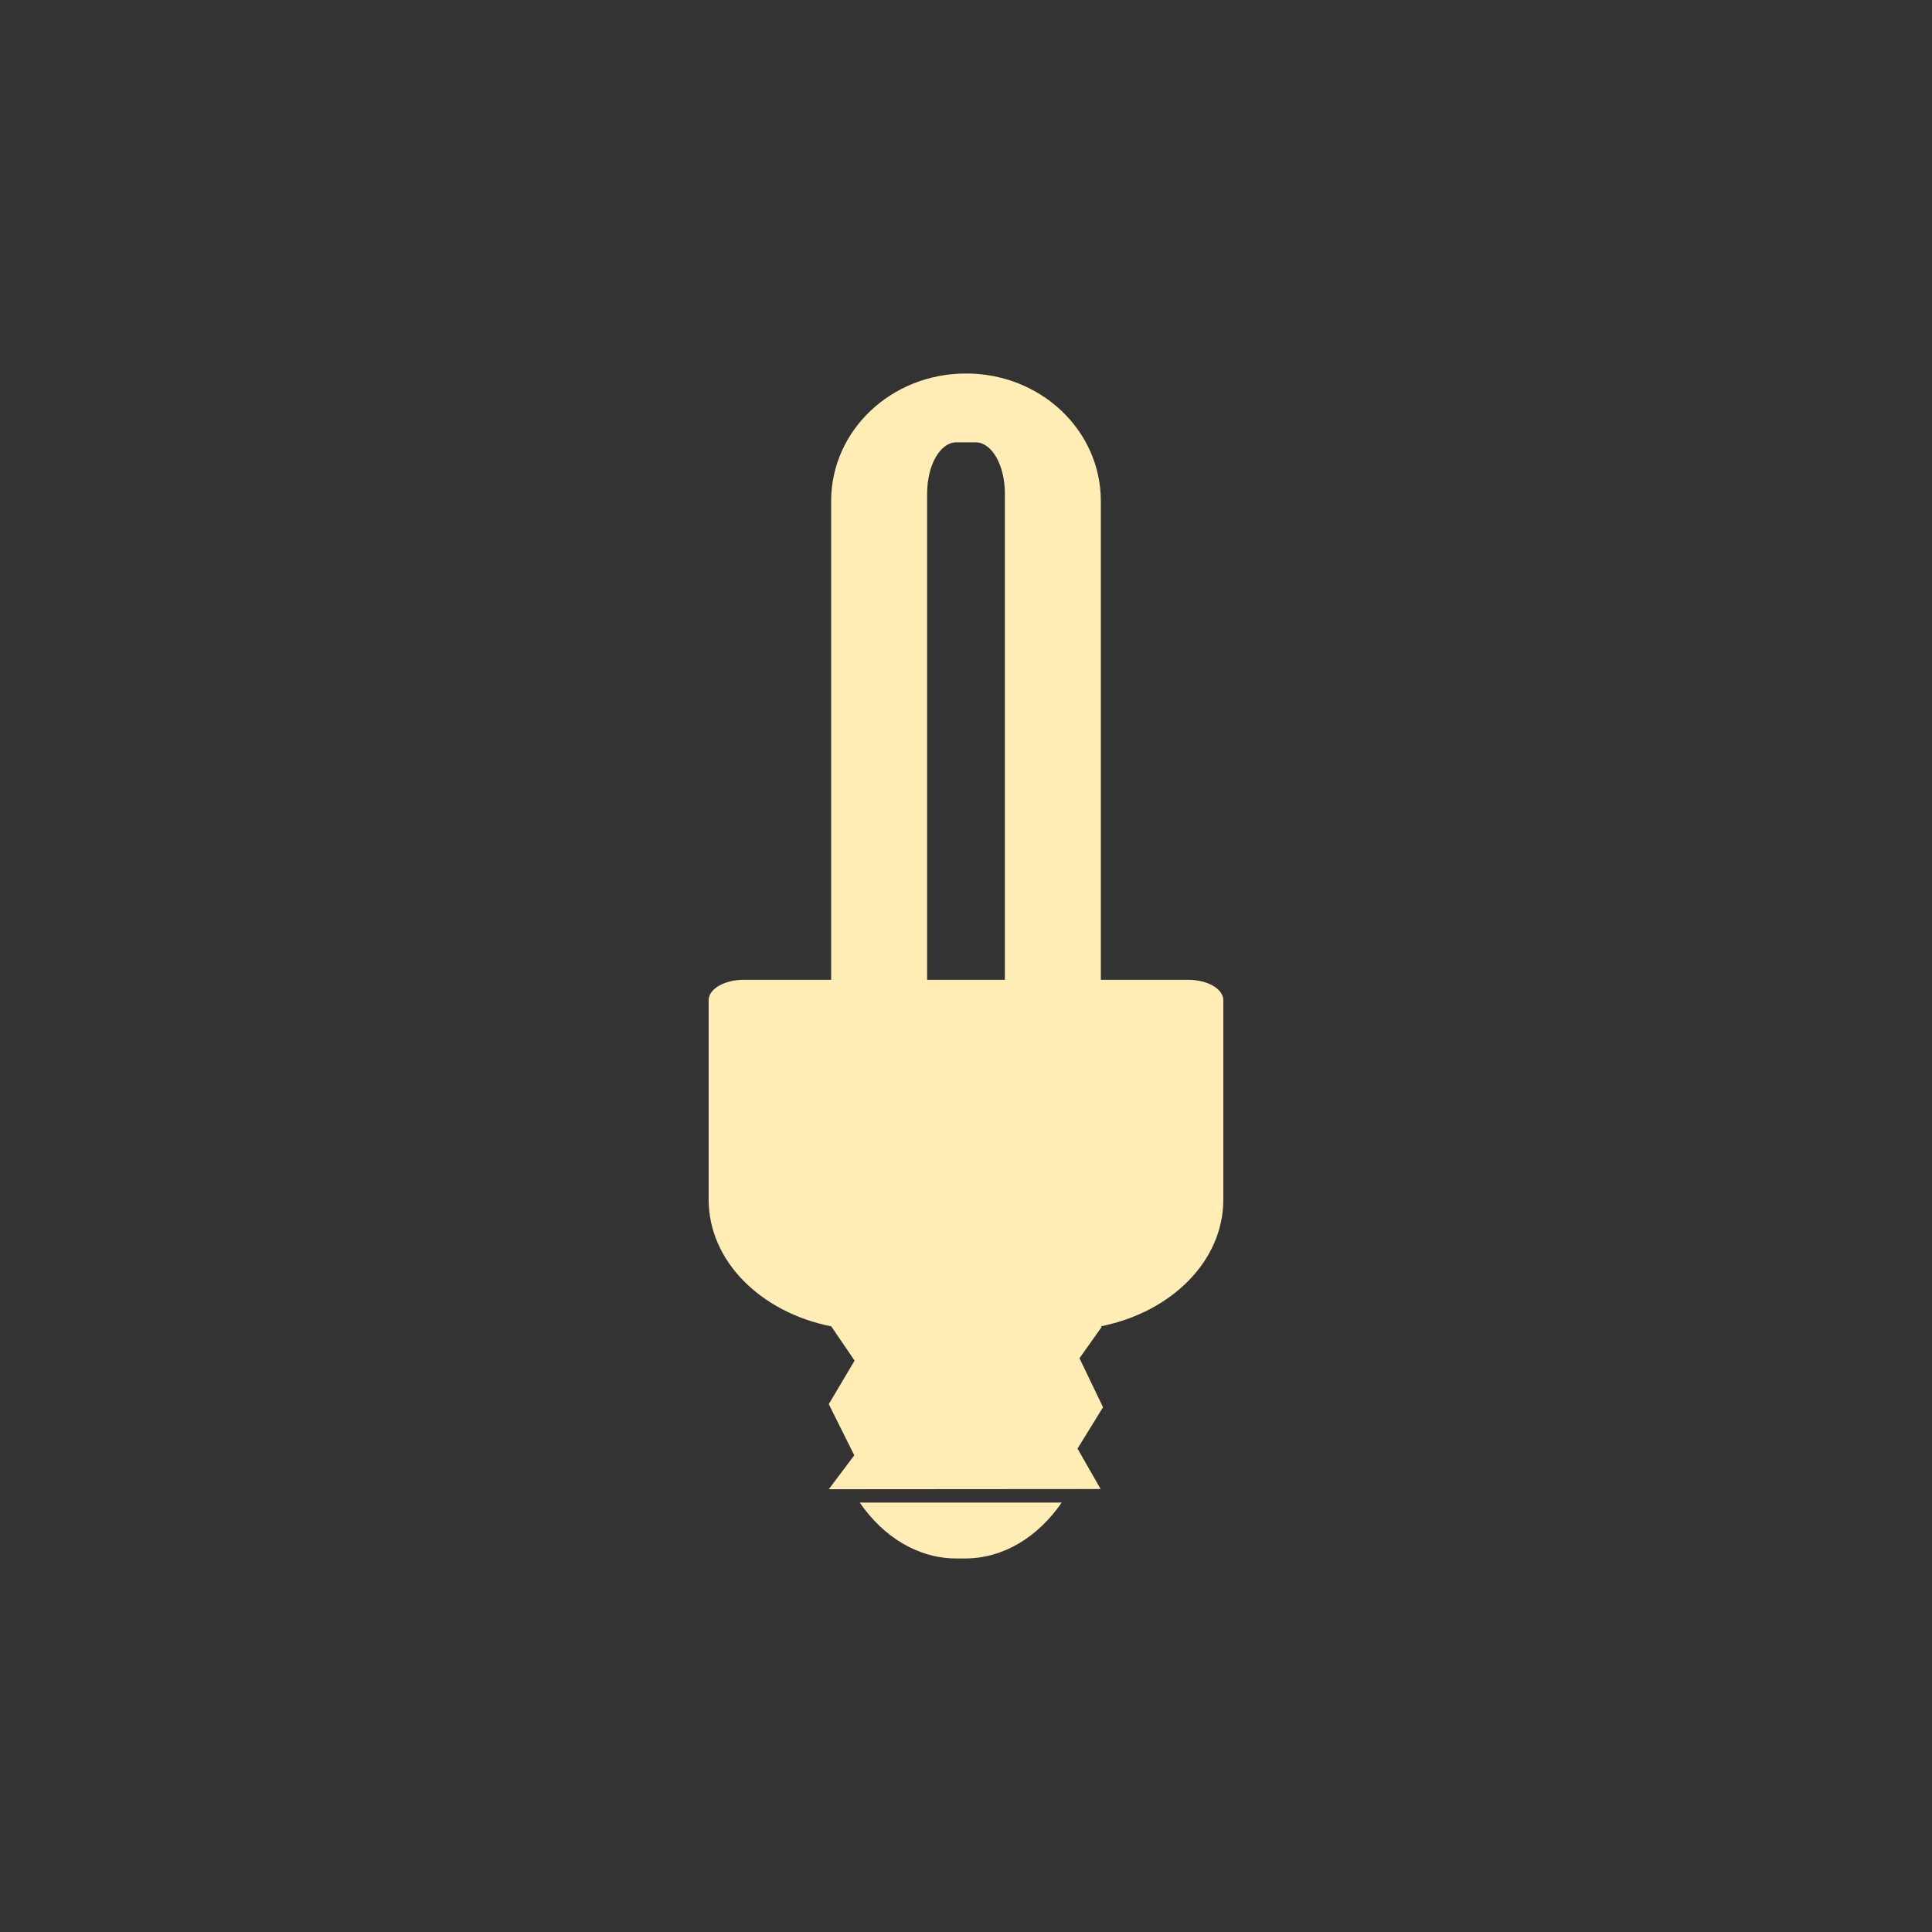 <svg height="1814.17" viewBox="0 0 512 512" width="1814.17" xmlns="http://www.w3.org/2000/svg">
 <rect x="0" y="0" width="512" height="512" fill="#333333" stroke="none"/>
 <path d="m256-116.02c-19.799 0-35.738 15.09-35.738 33.824v126.85h-23.1c-5.196 0-9.361 2.413-9.361 5.401v52.86c0 16.283 13.803 29.873 32.513 33.588v.026l6.162 9.05-6.843 11.537 6.765 13.556-6.765 8.993 72.05-.052-6.135-10.724 6.765-10.96-6.24-12.979 5.821-8.207v-.288c18.602-3.774 32.3-17.314 32.3-33.535v-52.86c0-2.988-4.165-5.401-9.361-5.401h-23.1v-126.85c.01-18.74-15.93-33.829-35.73-33.829zm-2.57 18.249h5.139c4.288 0 7.735 6.06 7.735 13.582v128.85h-20.609v-128.85c0-7.525 3.447-13.582 7.735-13.582m-25.591 280.97c6.25 9.1 15.415 14.814 25.669 14.814h2.176c10.254 0 19.419-5.718 25.669-14.814h-53.51" fill="#ffedb5" fill-rule="evenodd" transform="translate(0 215)"/>
</svg>
